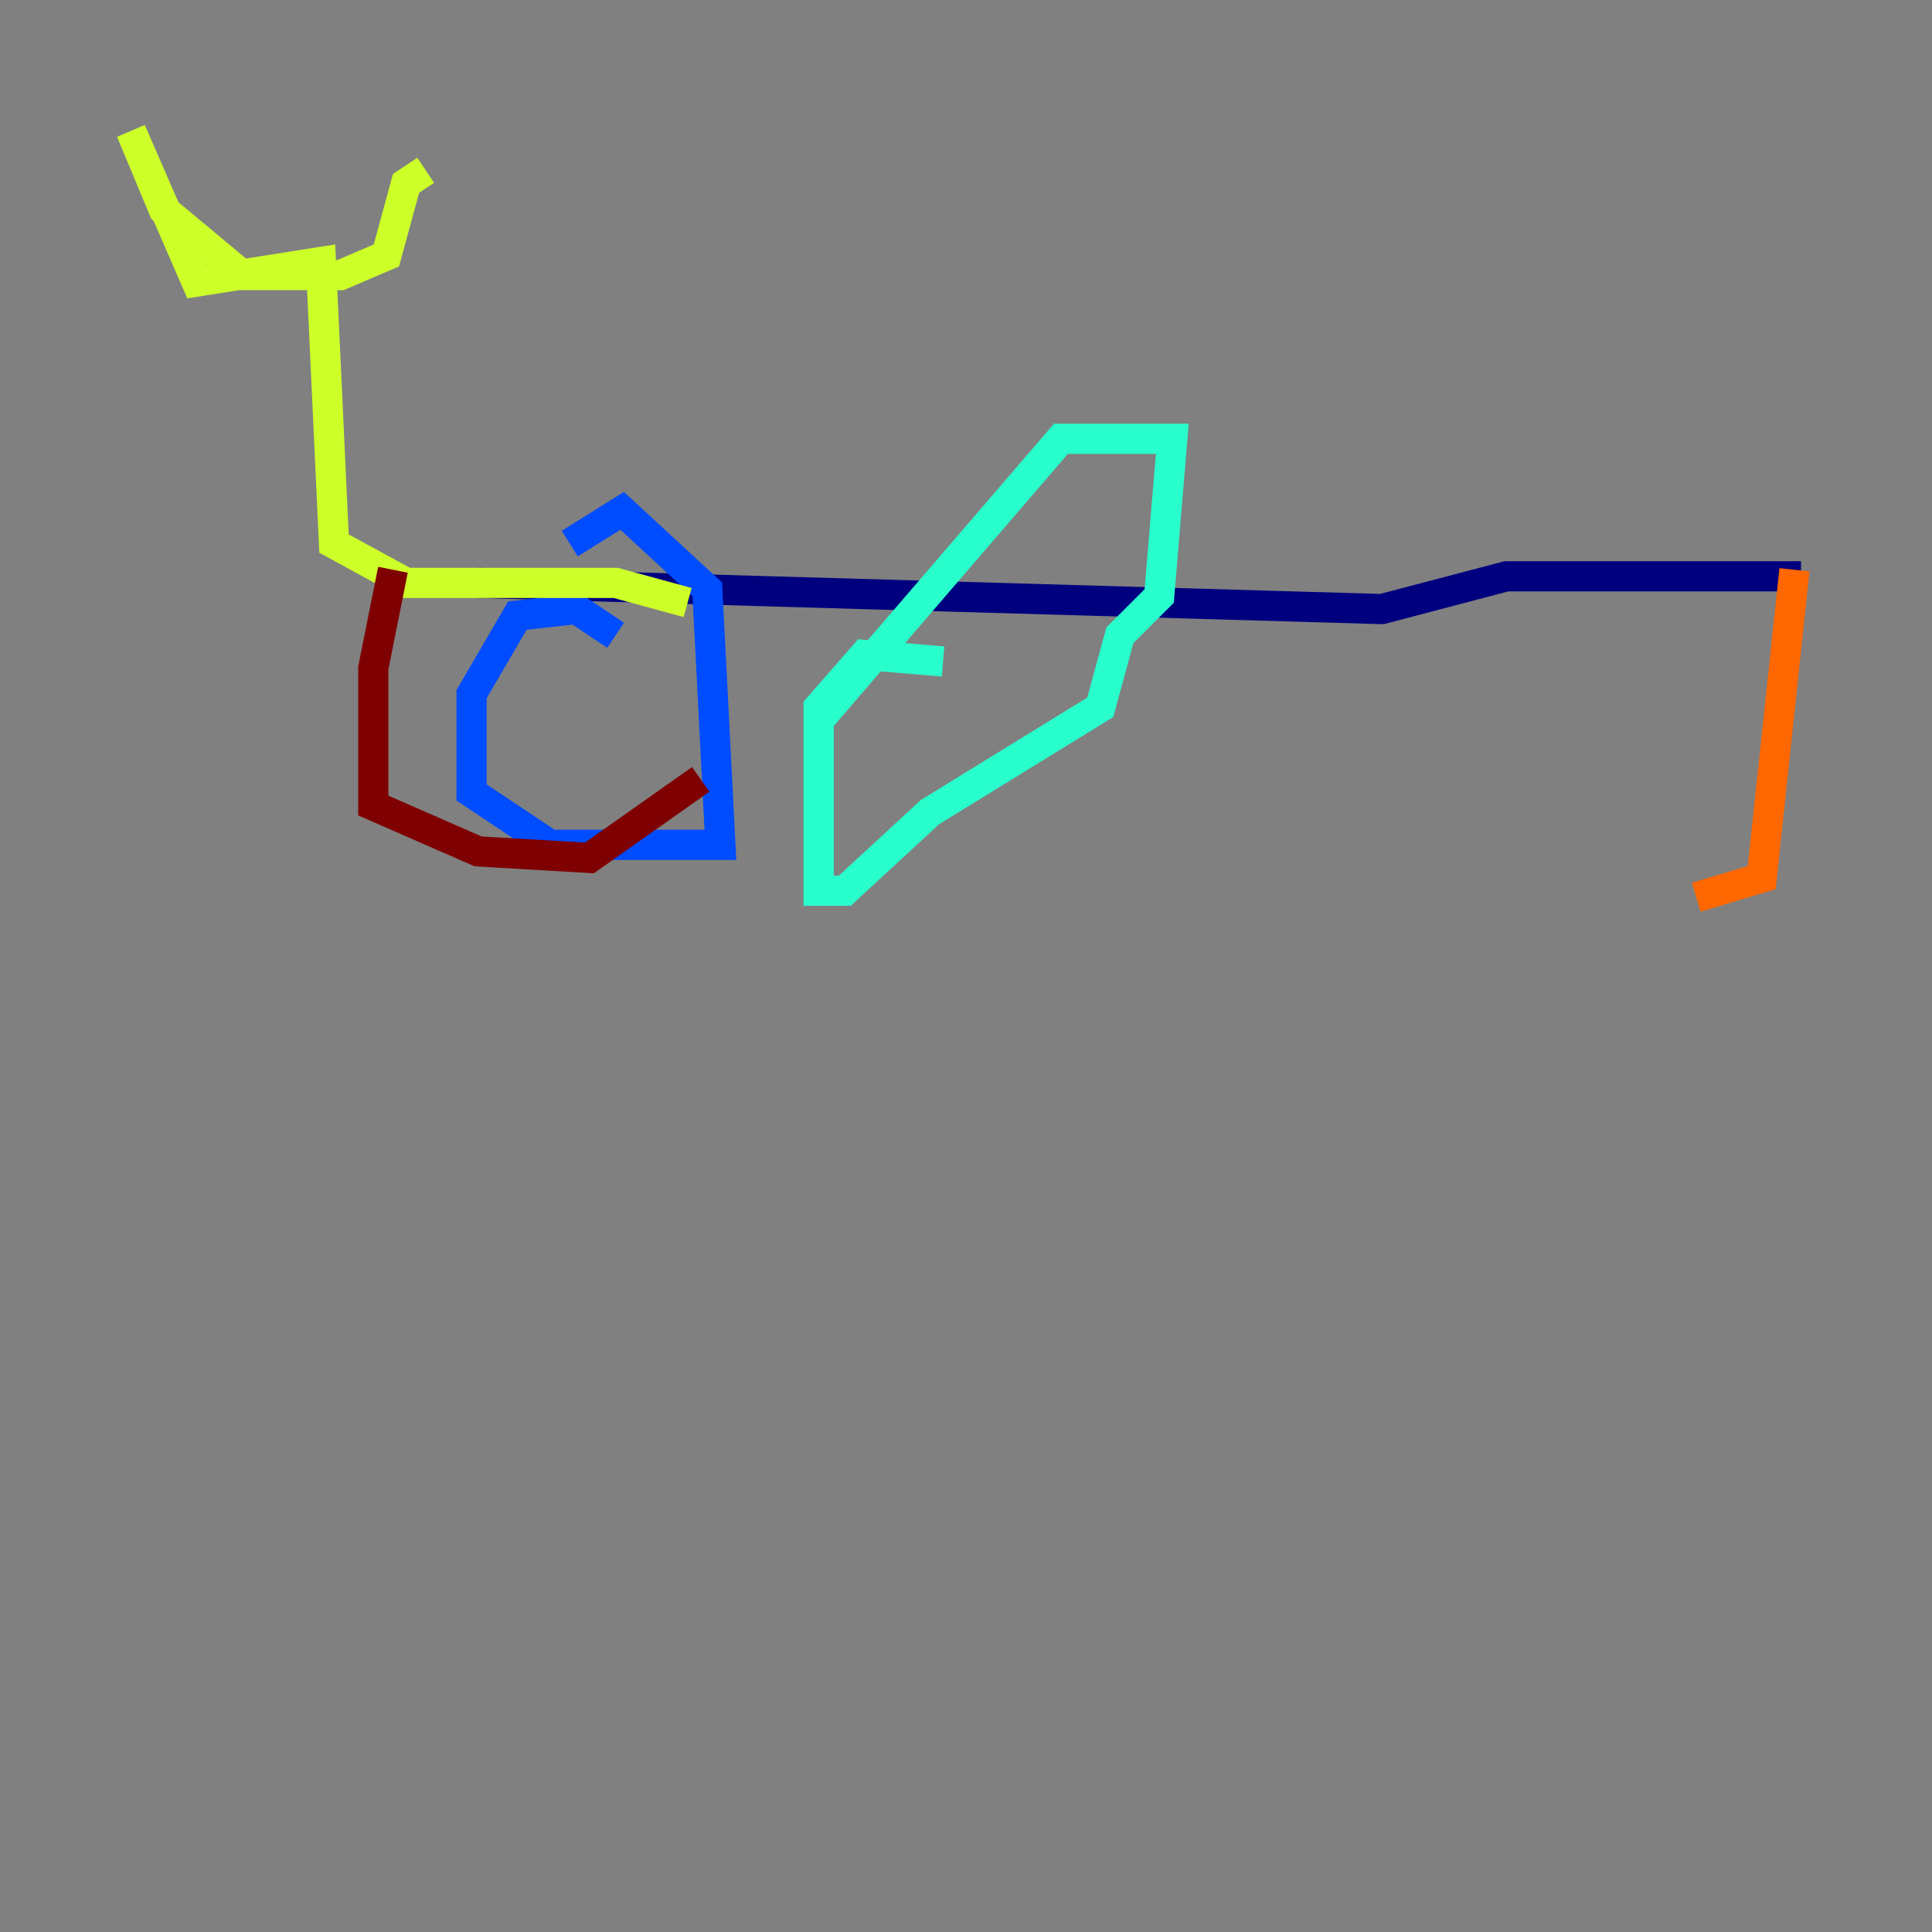 <?xml version="1.0" encoding="utf-8" ?>
<svg baseProfile="tiny" height="128" version="1.2" viewBox="0,0,128,128" width="128" xmlns="http://www.w3.org/2000/svg" xmlns:ev="http://www.w3.org/2001/xml-events" xmlns:xlink="http://www.w3.org/1999/xlink"><rect x="0" y="0" width="128" height="128" fill="#808080" stroke="none"/><defs /><polyline fill="none" points="31.675,38.617 91.552,40.352 99.797,38.183 119.322,38.183" stroke="#00007f" stroke-width="2" /><polyline fill="none" points="40.786,42.088 38.183,40.352 34.278,40.786 31.241,45.993 31.241,52.502 36.447,55.973 47.729,55.973 46.861,39.051 41.22,33.844 37.749,36.014" stroke="#004cff" stroke-width="2" /><polyline fill="none" points="62.481,43.824 57.275,43.39 54.237,46.861 54.237,59.01 55.973,59.01 61.614,53.803 72.895,46.861 74.197,42.088 76.8,39.485 77.668,29.071 70.291,29.071 54.237,47.729" stroke="#29ffcd" stroke-width="2" /><polyline fill="none" points="45.559,39.919 40.786,38.617 26.902,38.617 22.129,36.014 21.261,17.356 13.017,18.658 8.678,8.678 10.848,13.885 16.054,18.224 22.563,18.224 25.6,16.922 26.902,12.149 28.203,11.281" stroke="#cdff29" stroke-width="2" /><polyline fill="none" points="118.888,37.749 116.719,58.142 112.38,59.444" stroke="#ff6700" stroke-width="2" /><polyline fill="none" points="26.034,37.749 24.732,44.258 24.732,53.37 31.675,56.407 39.051,56.841 46.427,51.634" stroke="#7f0000" stroke-width="2" /></svg>